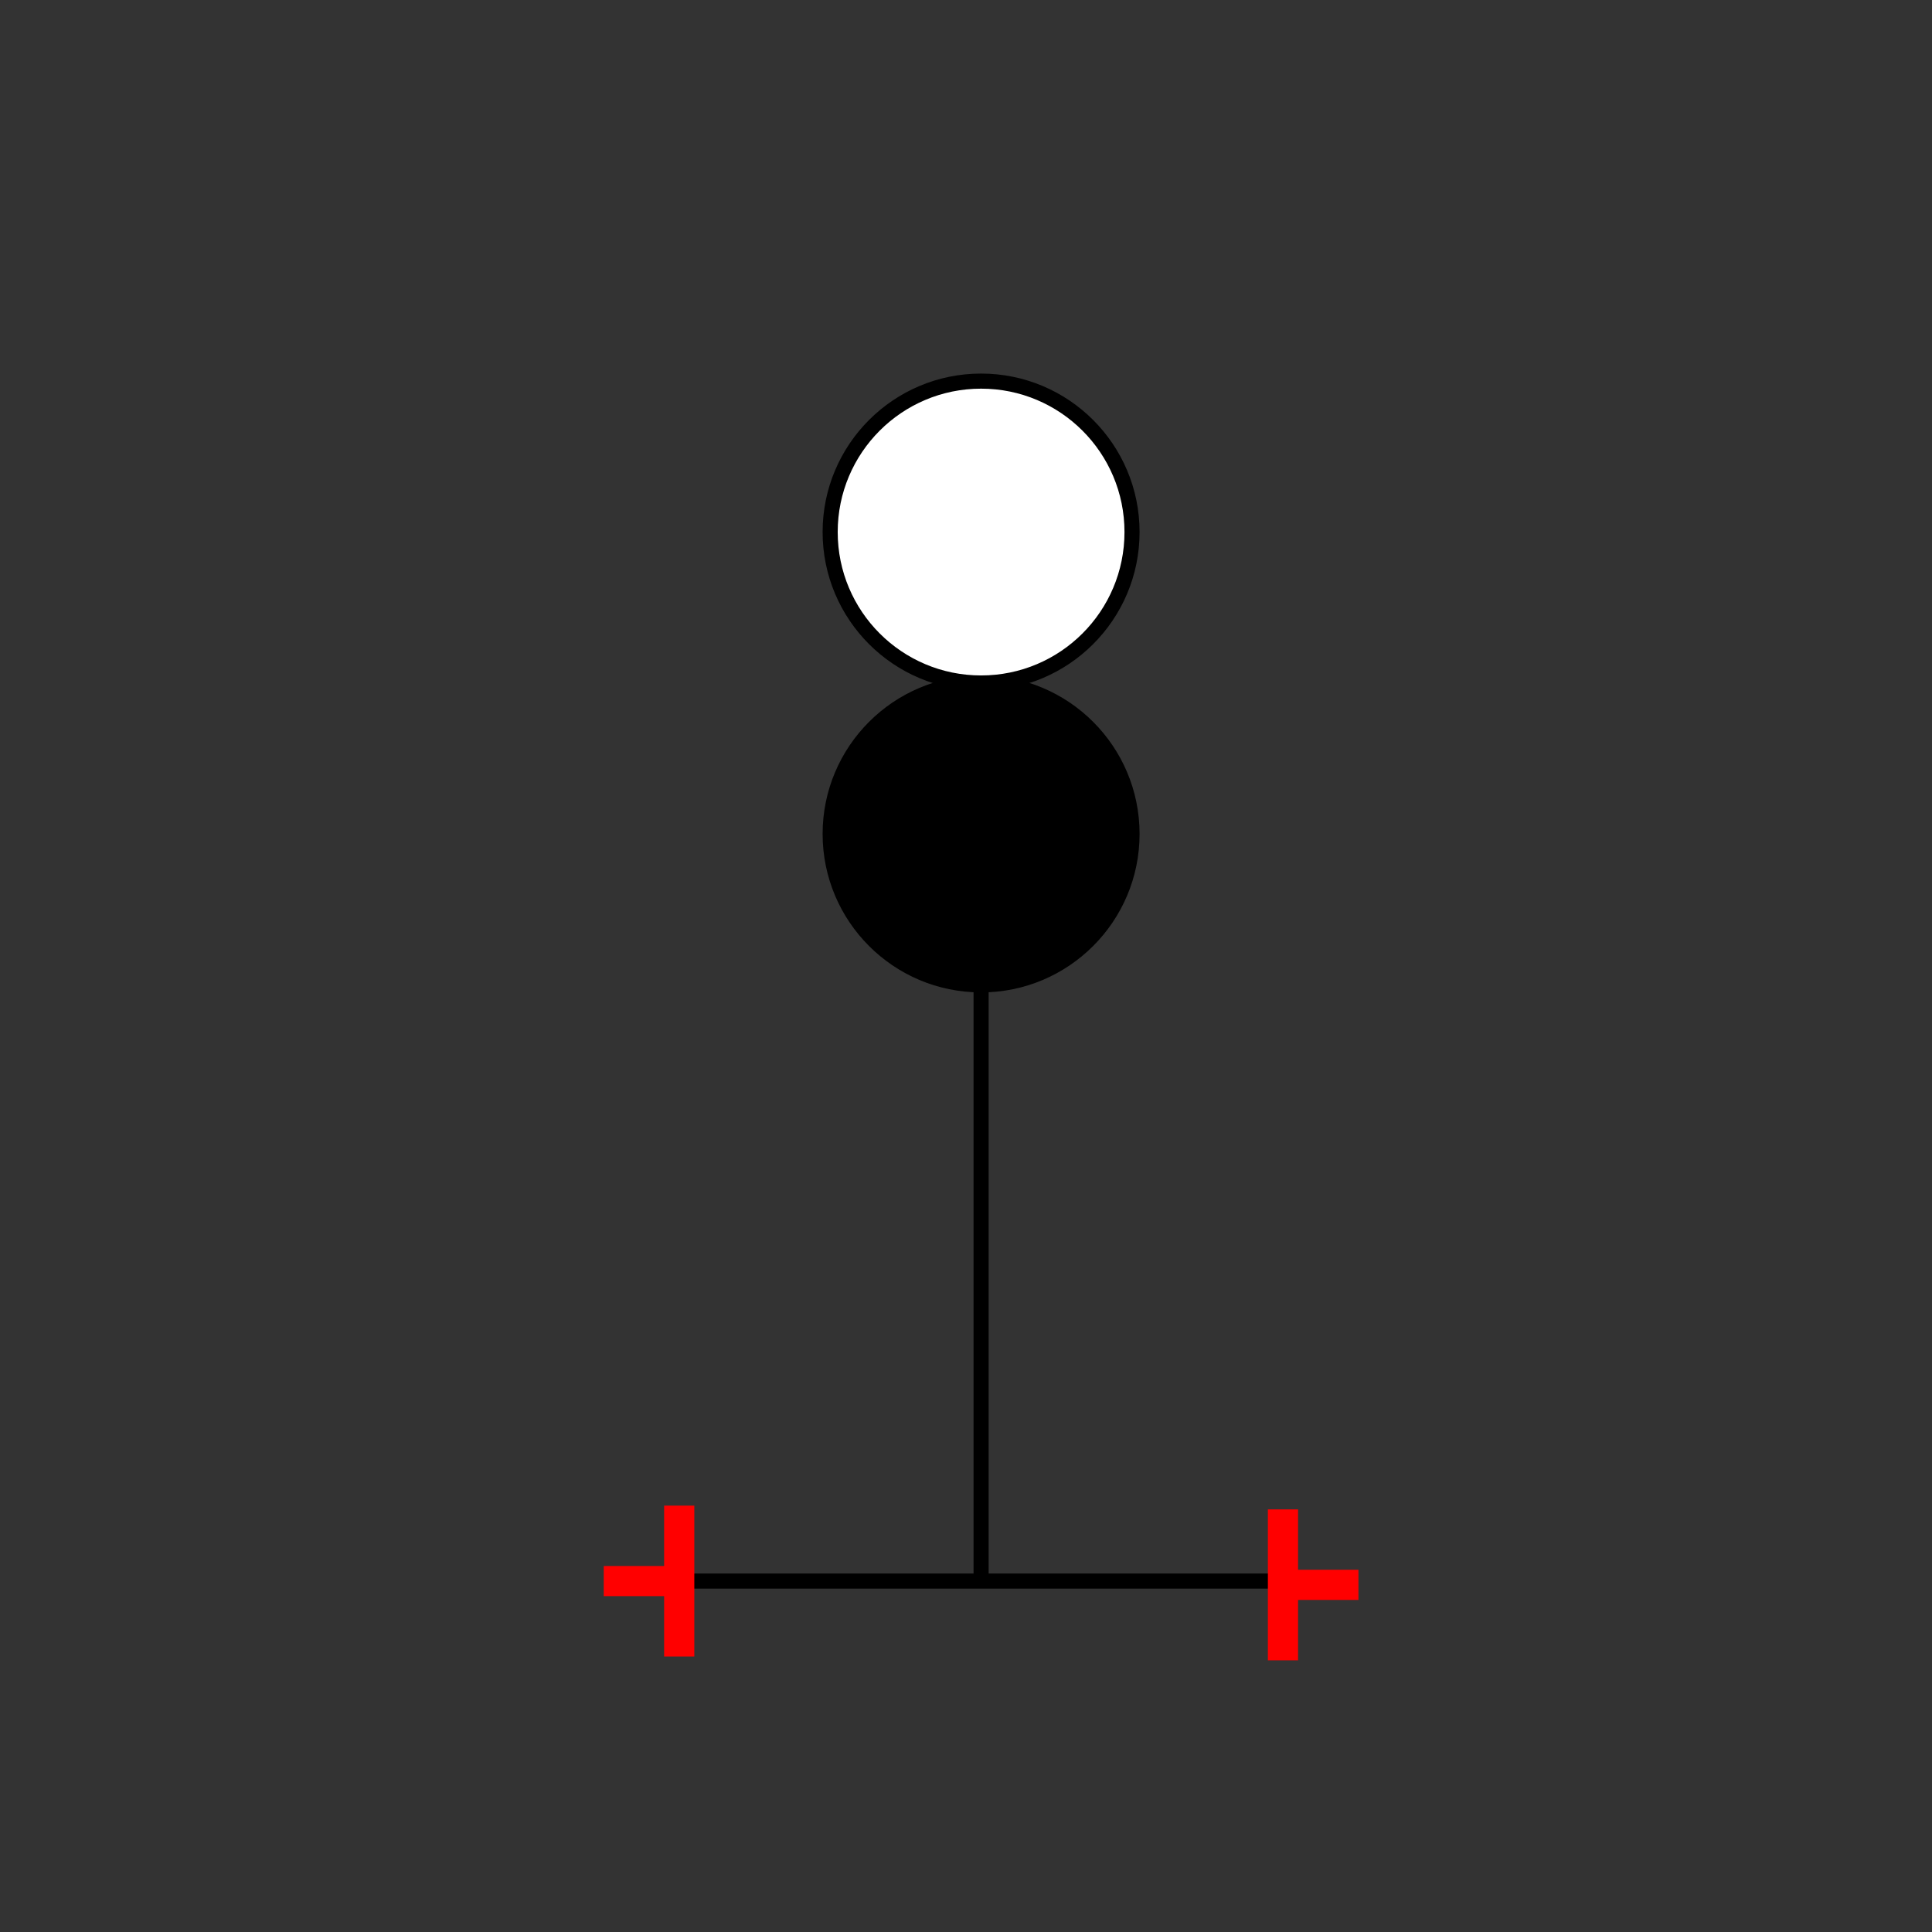 <?xml version="1.0" encoding="UTF-8"?>
<svg xmlns="http://www.w3.org/2000/svg" viewBox="0 0 64 64"><rect x="0" y="0" width="64" height="64" fill="#333333" stroke="none"/><g id="ks8lhhn1wi" class="Group.cls" transform="translate(20 12.625)"><g class="Prim.cls"><g id="ks8lhhn2wj" transform="translate(12.5 9.25)"><path d="M 0 30.5 L 1e-13 1e-13" fill="none" stroke-linecap="butt" stroke="#000000" stroke-width="0.5"/></g><g id="ks8lhhn2wk" transform="translate(7.5 0)"><ellipse fill="white" cx="5" cy="5" fill-opacity="1" rx="5" ry="5" stroke-linecap="butt" stroke="#000000" stroke-width="0.5"/></g><g id="ks8lhhn2wl" transform="translate(2.5 39.75)"><path d="M 1e-13 1e-13 L 20 0" fill="none" stroke-linecap="butt" stroke="#000000" stroke-width="0.5"/></g><g id="ks8lhhn2wm" transform="translate(7.5 10)"><ellipse cx="5" cy="5" fill="#000000" fill-opacity="1" rx="5" ry="5" stroke-linecap="butt" stroke="#000000" stroke-width="0.5"/></g><g id="ks8lhhn2wn" transform="translate(0 39.75) rotate(270 2.5 0)"><path d="M 5 0 L 1e-13 1e-13" fill="none" stroke="#ff0000"/></g><g id="ks8lhhn2wo" transform="translate(1.25 38.5) rotate(270 0 1.25)"><path d="M 1e-13 1e-13 L 0 2.5" fill="none" stroke="#ff0000"/></g><g id="ks8lhhn2wp" transform="translate(20 39.875) rotate(90 2.5 0)"><path d="M 1e-13 1e-13 L 5 0" fill="none" stroke="#ff0000"/></g><g id="ks8lhhn2wq" transform="translate(23.75 38.625) rotate(90 0 1.25)"><path d="M 1e-13 1e-13 L 0 2.5" fill="none" stroke="#ff0000"/></g></g></g></svg>